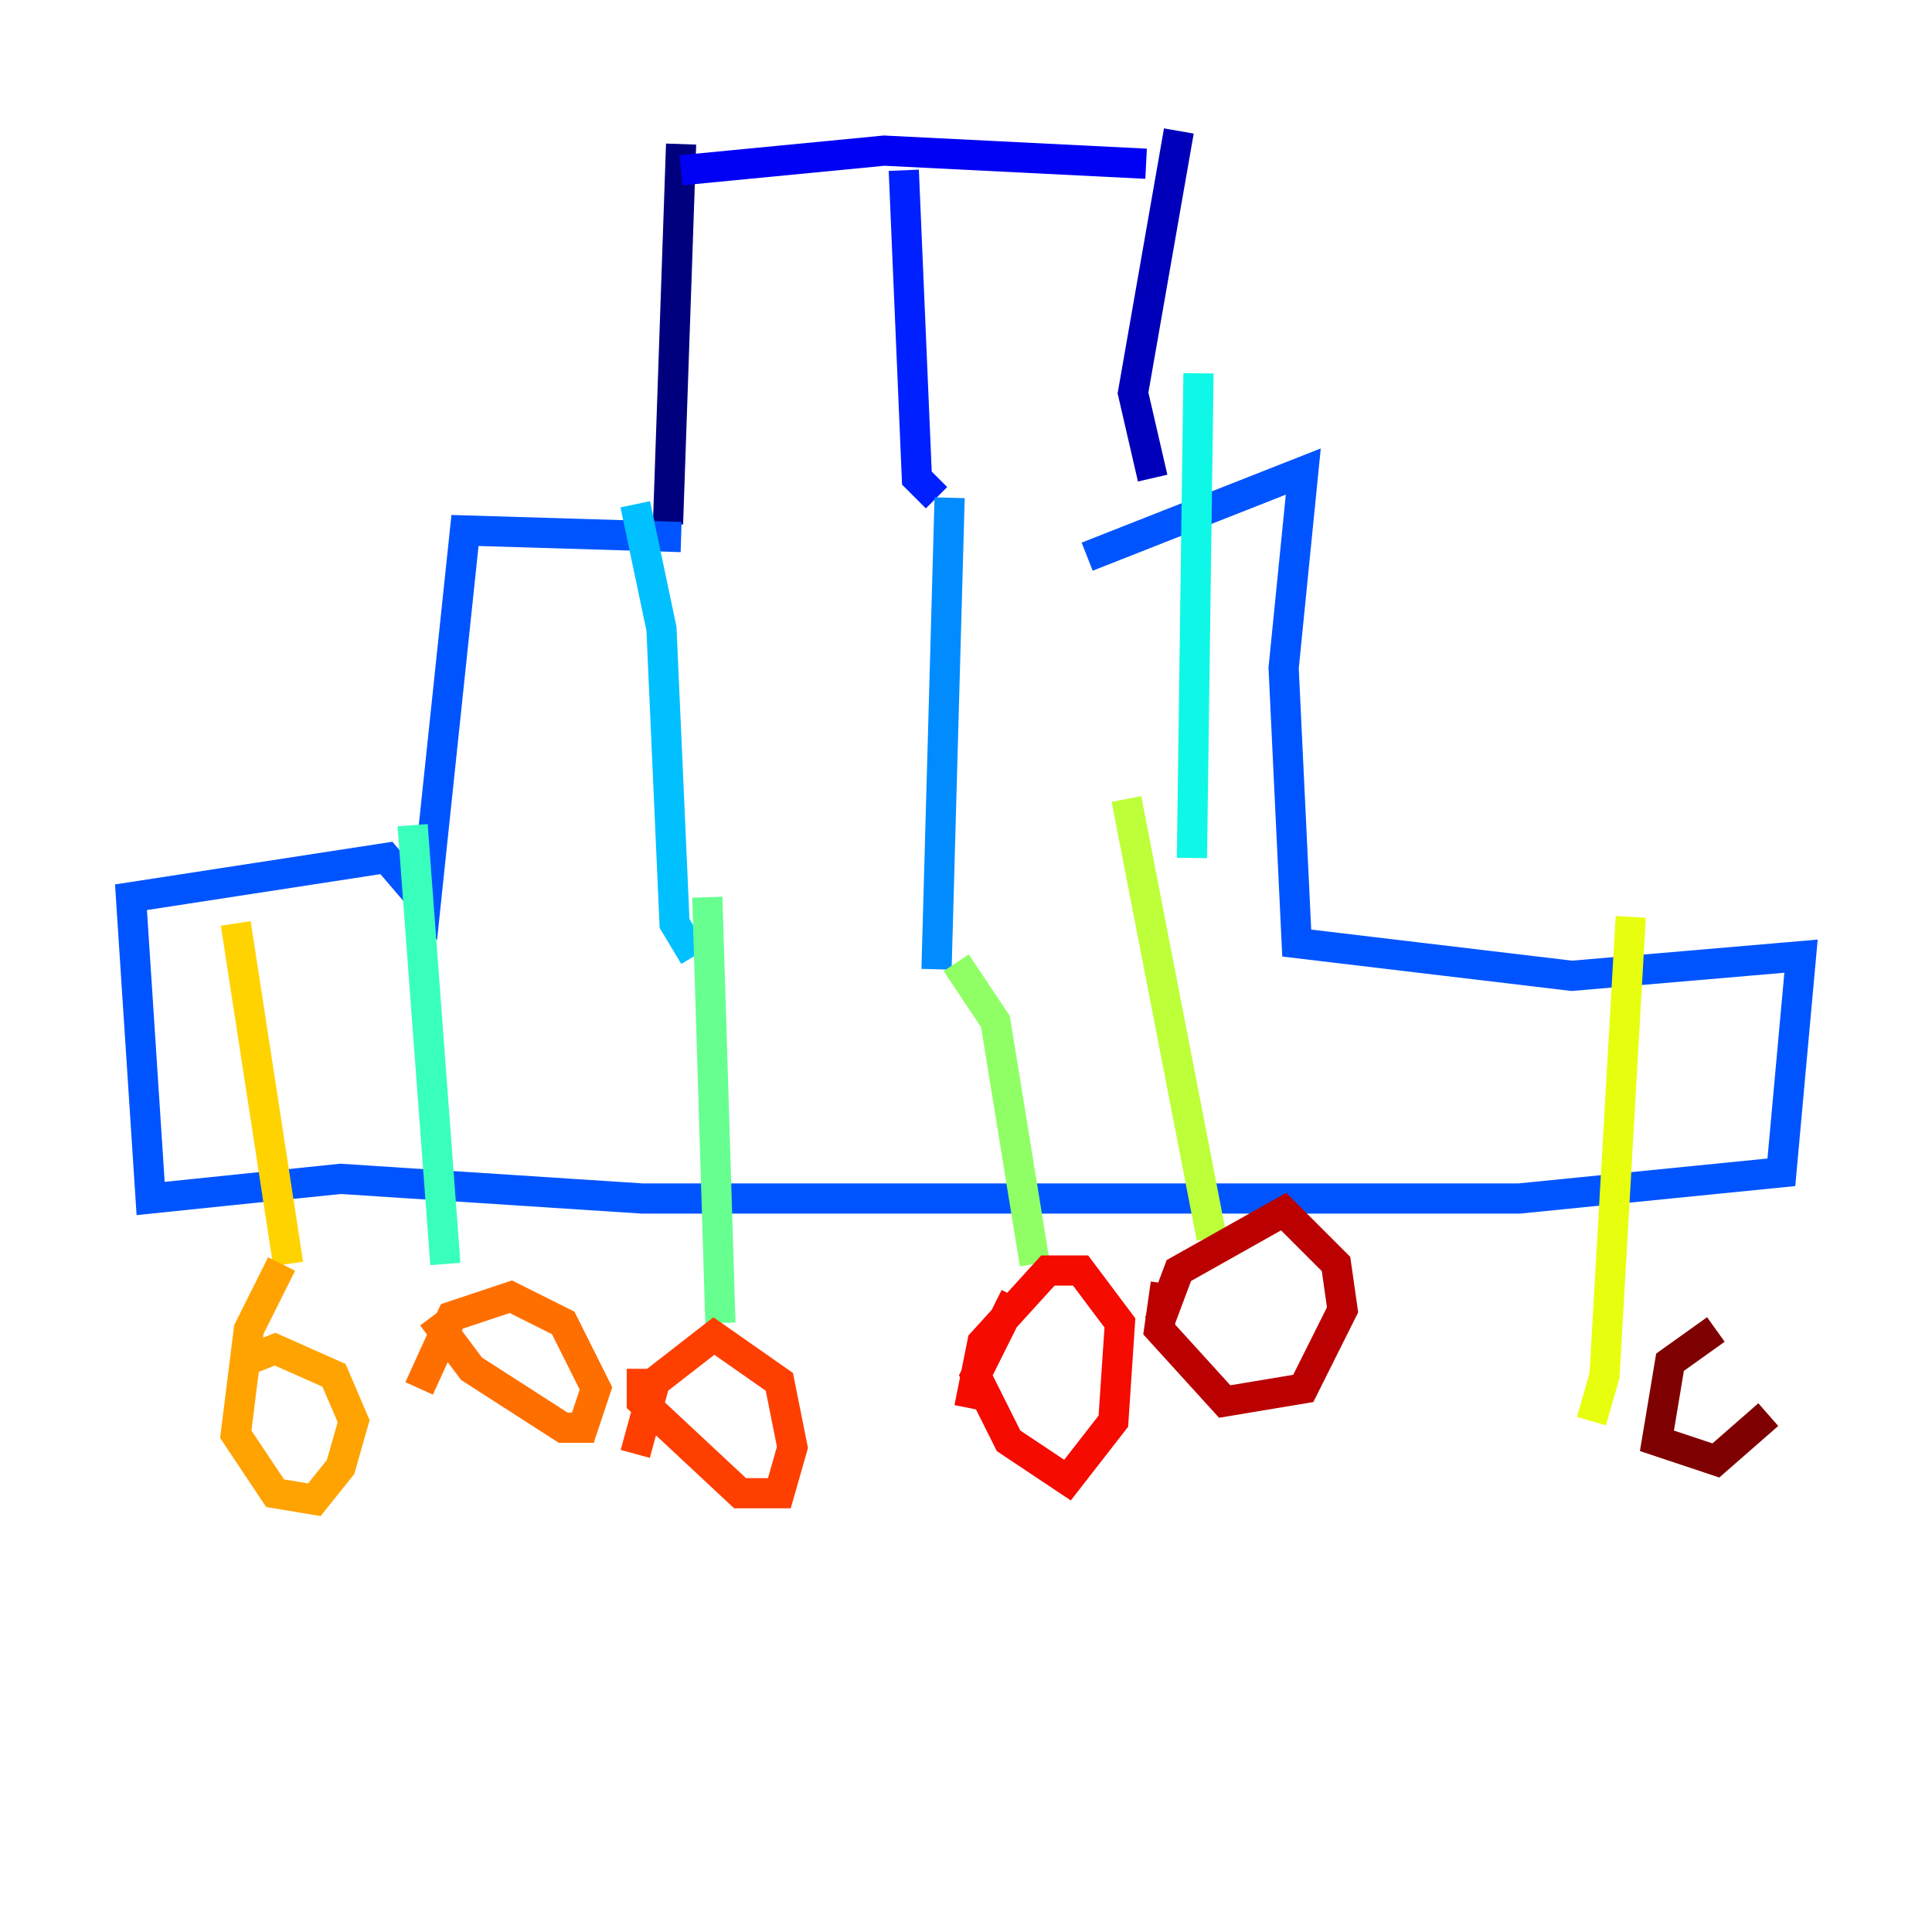 <?xml version="1.0" encoding="utf-8" ?>
<svg baseProfile="tiny" height="128" version="1.2" viewBox="0,0,128,128" width="128" xmlns="http://www.w3.org/2000/svg" xmlns:ev="http://www.w3.org/2001/xml-events" xmlns:xlink="http://www.w3.org/1999/xlink"><defs /><polyline fill="none" points="45.125,9.546 44.258,34.712" stroke="#00007f" stroke-width="2" /><polyline fill="none" points="78.102,8.678 75.064,26.034 76.366,31.675" stroke="#0000ba" stroke-width="2" /><polyline fill="none" points="45.125,11.281 58.576,9.98 75.932,10.848" stroke="#0000f5" stroke-width="2" /><polyline fill="none" points="59.878,11.281 60.746,31.675 62.047,32.976" stroke="#0020ff" stroke-width="2" /><polyline fill="none" points="45.125,35.58 30.807,35.146 28.203,59.878 25.6,56.841 8.678,59.444 9.98,79.403 22.563,78.102 42.522,79.403 100.664,79.403 118.02,77.668 119.322,63.349 104.136,64.651 85.912,62.481 85.044,44.258 86.346,31.241 72.027,36.881" stroke="#0054ff" stroke-width="2" /><polyline fill="none" points="62.915,32.976 62.047,64.217" stroke="#008cff" stroke-width="2" /><polyline fill="none" points="42.088,33.41 43.824,41.654 44.691,61.18 45.993,63.349" stroke="#00c0ff" stroke-width="2" /><polyline fill="none" points="79.403,24.732 78.969,56.841" stroke="#0ff8e7" stroke-width="2" /><polyline fill="none" points="27.336,54.671 29.505,83.742" stroke="#39ffbd" stroke-width="2" /><polyline fill="none" points="46.861,59.444 47.729,87.647" stroke="#66ff90" stroke-width="2" /><polyline fill="none" points="63.349,63.783 65.953,67.688 68.556,83.742" stroke="#90ff66" stroke-width="2" /><polyline fill="none" points="74.63,52.936 80.271,82.007" stroke="#bdff39" stroke-width="2" /><polyline fill="none" points="108.041,60.746 106.305,91.119 105.437,94.156" stroke="#e7ff0f" stroke-width="2" /><polyline fill="none" points="15.62,61.18 19.091,83.742" stroke="#ffd300" stroke-width="2" /><polyline fill="none" points="18.658,83.742 16.488,88.081 15.62,95.024 18.224,98.929 20.827,99.363 22.563,97.193 23.43,94.156 22.129,91.119 18.224,89.383 16.054,90.251" stroke="#ffa300" stroke-width="2" /><polyline fill="none" points="28.637,87.214 31.241,90.685 37.315,94.59 38.617,94.59 39.485,91.986 37.315,87.647 33.844,85.912 29.939,87.214 27.77,91.986" stroke="#ff6f00" stroke-width="2" /><polyline fill="none" points="42.522,90.685 42.522,92.854 49.031,98.929 51.634,98.929 52.502,95.891 51.634,91.552 47.295,88.515 43.39,91.552 42.088,96.325" stroke="#ff3f00" stroke-width="2" /><polyline fill="none" points="67.254,85.912 64.651,91.119 66.82,95.458 70.725,98.061 73.763,94.156 74.197,87.647 71.593,84.176 69.424,84.176 65.085,88.949 64.217,93.288" stroke="#f50b00" stroke-width="2" /><polyline fill="none" points="77.234,85.044 76.8,88.081 81.139,92.854 86.346,91.986 88.949,86.78 88.515,83.742 85.044,80.271 78.102,84.176 76.8,87.647" stroke="#ba0000" stroke-width="2" /><polyline fill="none" points="113.681,88.081 110.644,90.251 109.776,95.458 113.681,96.759 117.153,93.722" stroke="#7f0000" stroke-width="2" /></svg>